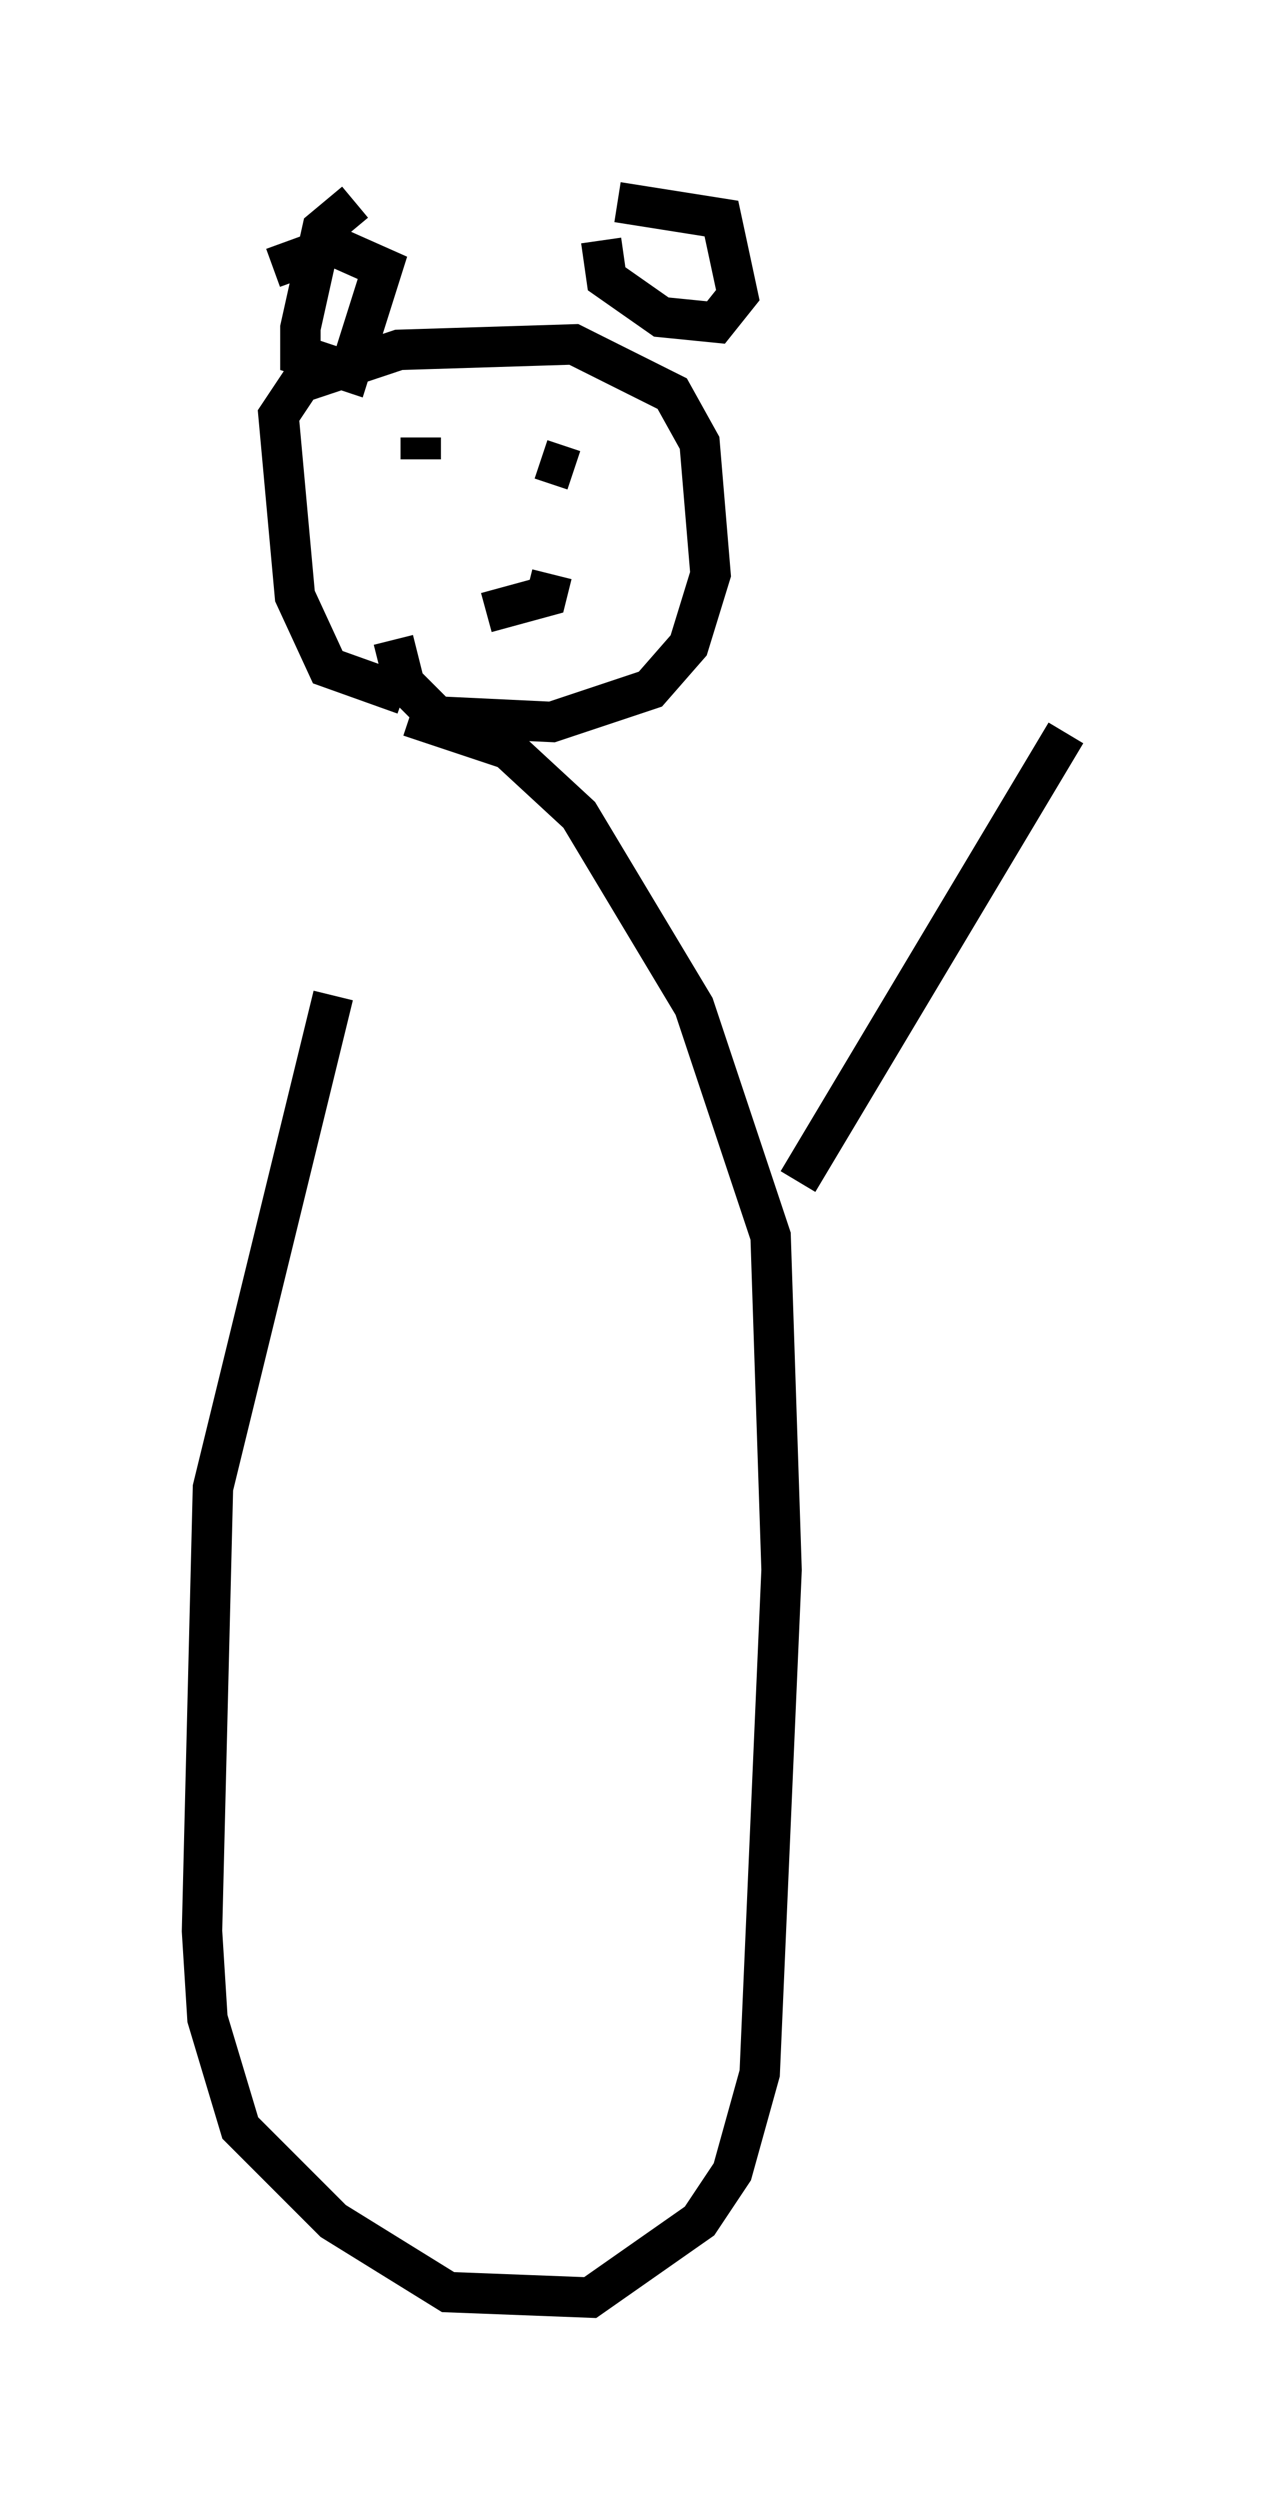 <?xml version="1.0" encoding="utf-8" ?>
<svg baseProfile="full" height="61.826" version="1.1" width="31.38" xmlns="http://www.w3.org/2000/svg" xmlns:ev="http://www.w3.org/2001/xml-events" xmlns:xlink="http://www.w3.org/1999/xlink"><defs /><rect fill="white" height="61.826" width="31.38" x="0" y="0" /><path d="M10.683, 18.802 m-2.436, 5.819 l-2.977, 12.178 -0.271, 10.961 l0.135, 2.165 0.812, 2.706 l2.3, 2.3 2.842, 1.759 l3.518, 0.135 2.706, -1.894 l0.812, -1.218 0.677, -2.436 l0.541, -12.449 -0.271, -8.254 l-1.894, -5.683 -2.842, -4.736 l-1.759, -1.624 -2.436, -0.812 m-0.135, -0.541 l-1.894, -0.677 -0.812, -1.759 l-0.406, -4.465 0.541, -0.812 l2.436, -0.812 4.33, -0.135 l2.436, 1.218 0.677, 1.218 l0.271, 3.248 -0.541, 1.759 l-0.947, 1.083 -2.436, 0.812 l-2.842, -0.135 -0.812, -0.812 l-0.271, -1.083 m5.142, -9.878 l0.135, 0.947 1.353, 0.947 l1.353, 0.135 0.541, -0.677 l-0.406, -1.894 -2.571, -0.406 m-6.495, 0.0 l-0.812, 0.677 -0.541, 2.436 l0.0, 0.677 1.218, 0.406 l0.812, -2.571 -1.218, -0.541 l-1.488, 0.541 m3.654, 4.195 l0.0, 0.541 m2.977, 0.0 l0.812, 0.271 m-2.165, 3.518 l1.488, -0.406 0.135, -0.541 m6.089, 15.02 l6.631, -11.096 " fill="none" stroke="black" stroke-width="1" /></svg>
